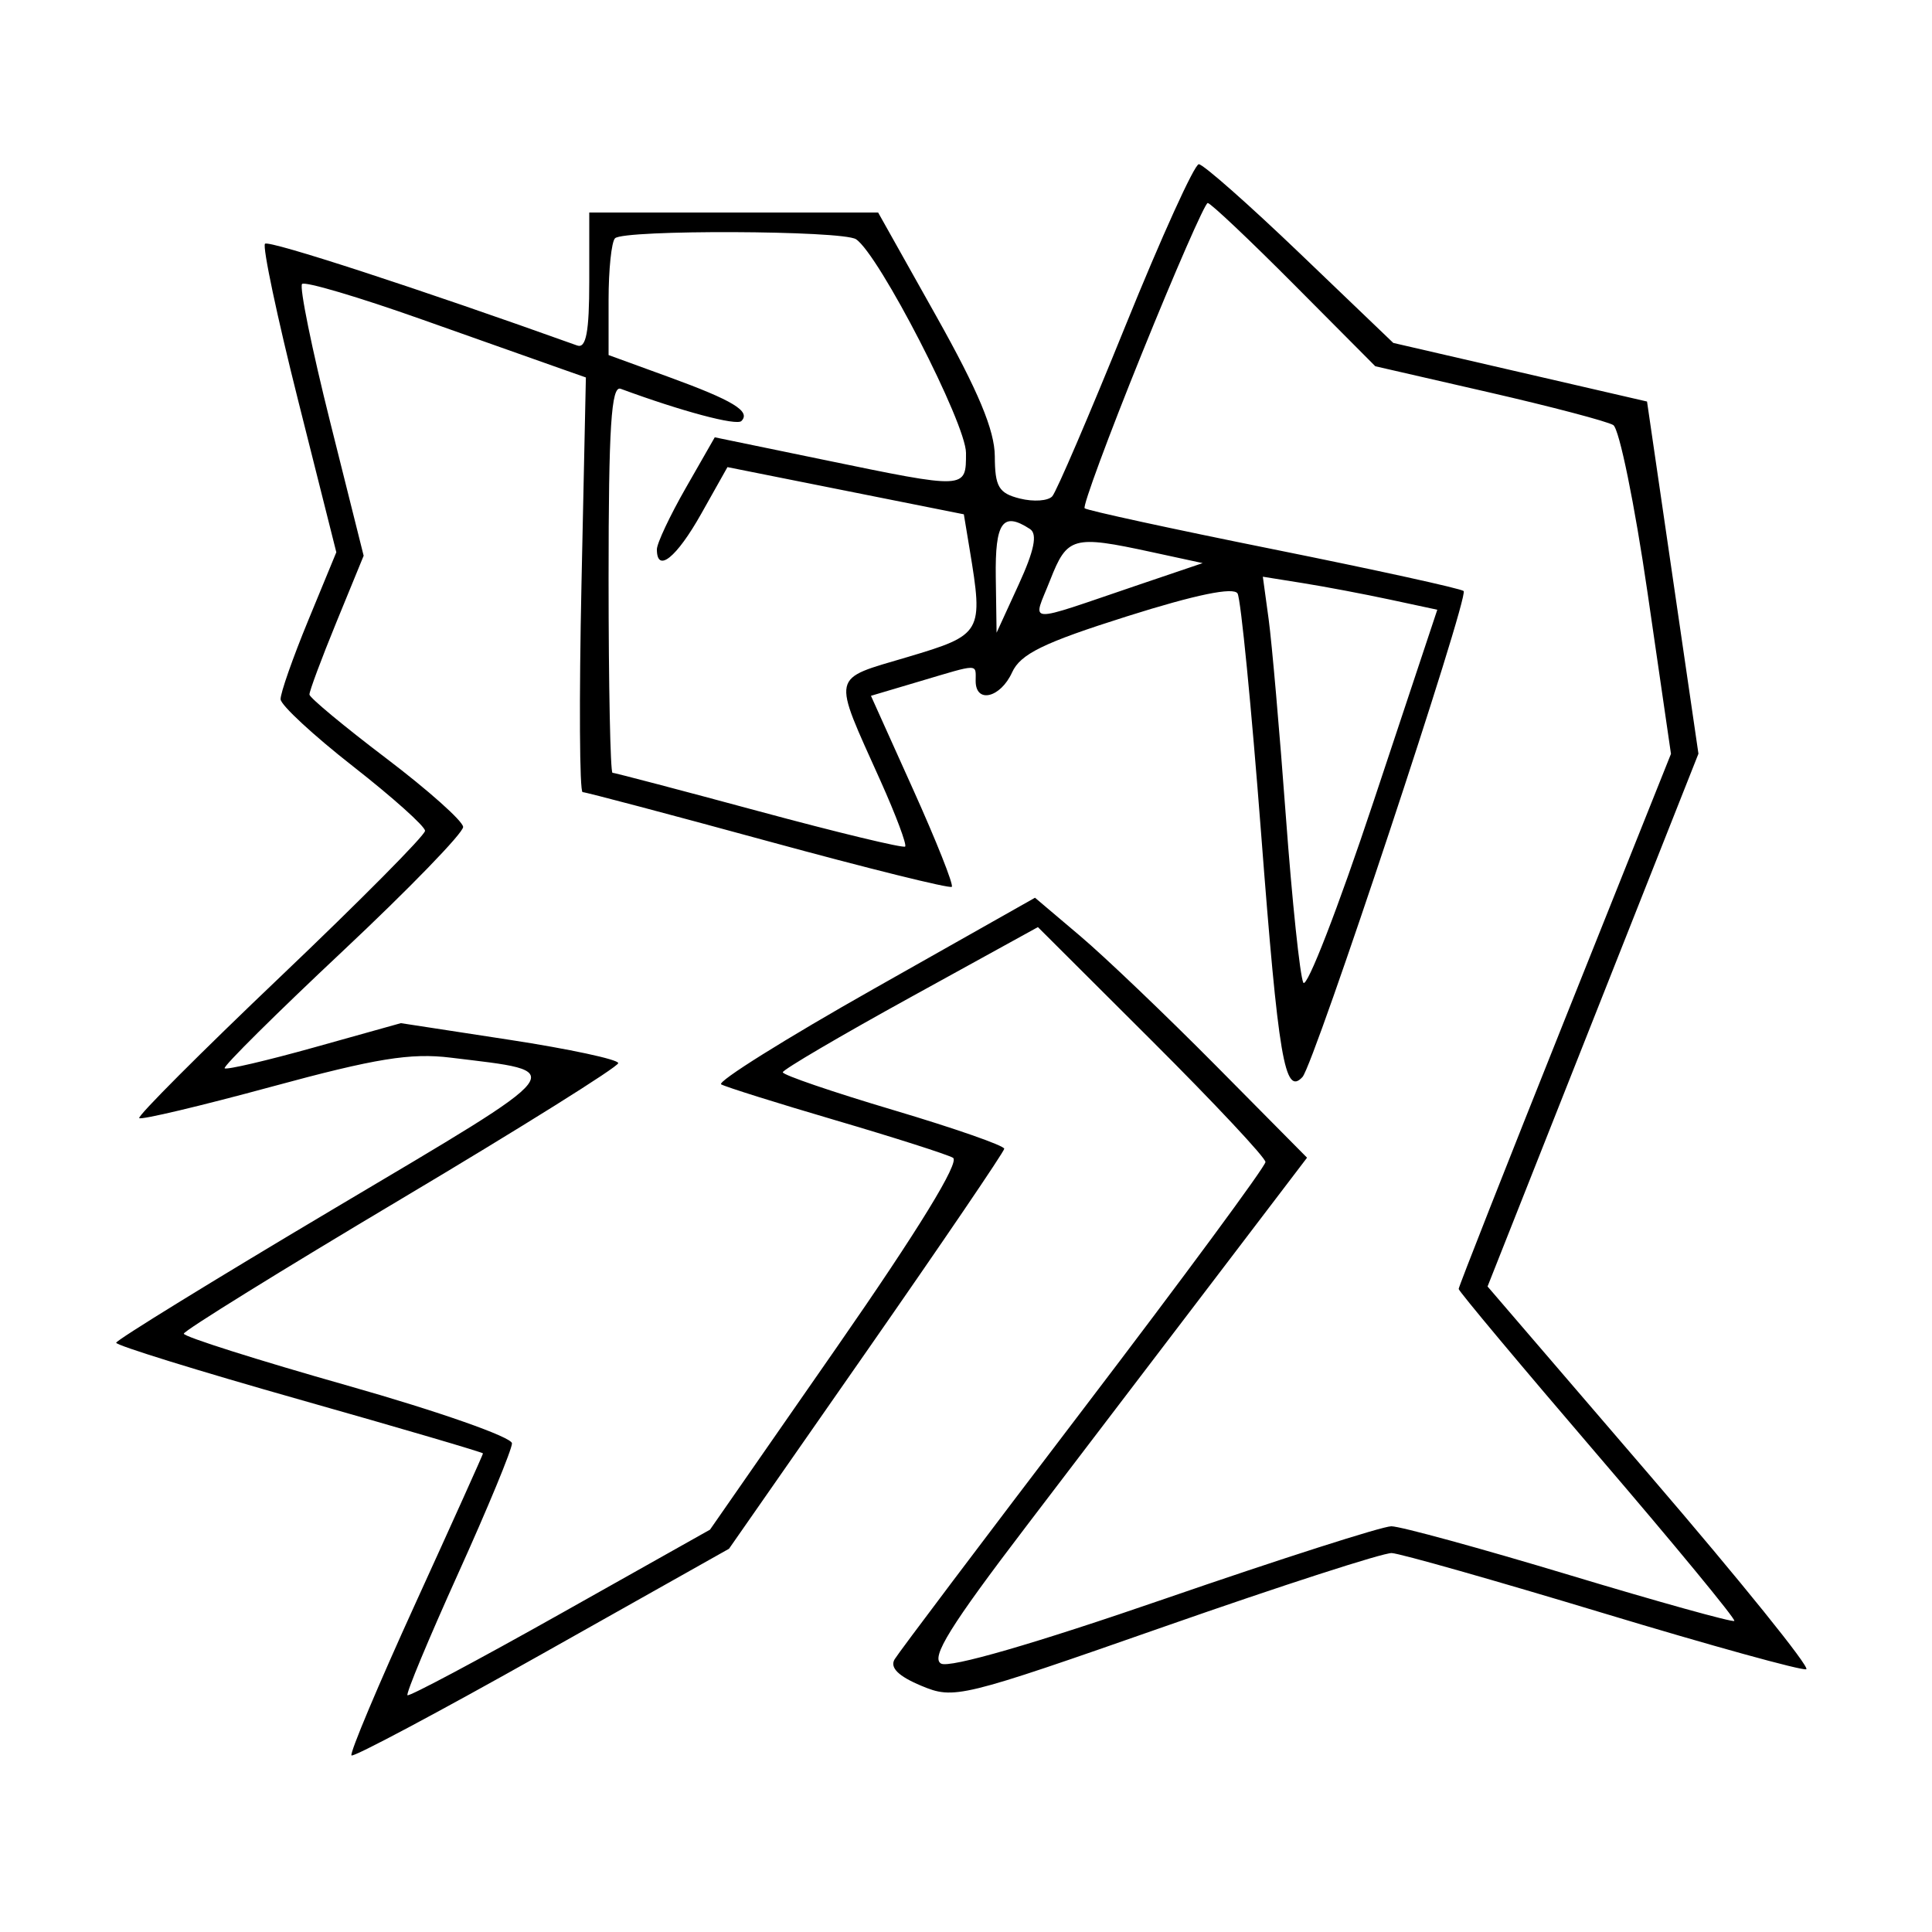 <svg xmlns="http://www.w3.org/2000/svg" width="200" height="200" viewBox="0 0 200 200" version="1.1">
	<path d="M 116.497 33.750 C 112.767 42.963, 109.362 50.895, 108.931 51.377 C 108.499 51.859, 106.988 51.963, 105.573 51.608 C 103.389 51.059, 102.997 50.398, 102.982 47.231 C 102.969 44.546, 101.274 40.487, 96.934 32.750 L 90.904 22 75.952 22 L 61 22 61 29.107 C 61 34.365, 60.675 36.097, 59.750 35.766 C 43.437 29.916, 27.836 24.831, 27.434 25.233 C 27.148 25.519, 28.692 32.822, 30.865 41.462 L 34.816 57.170 31.908 64.223 C 30.309 68.102, 29.021 71.776, 29.046 72.388 C 29.071 72.999, 32.446 76.124, 36.546 79.332 C 40.646 82.539, 44 85.543, 44 86.006 C 44 86.469, 37.260 93.267, 29.021 101.112 C 20.783 108.957, 14.209 115.543, 14.414 115.747 C 14.618 115.951, 20.796 114.484, 28.142 112.487 C 38.894 109.564, 42.504 108.978, 46.648 109.487 C 59.012 111.004, 59.574 110.273, 34.694 125.050 C 22.239 132.448, 12.039 138.725, 12.028 139 C 12.016 139.275, 20.555 141.921, 31.003 144.881 C 41.451 147.840, 50 150.350, 50 150.458 C 50 150.566, 46.851 157.558, 43.002 165.996 C 39.153 174.434, 36.176 181.510, 36.387 181.720 C 36.598 181.931, 45.477 177.204, 56.118 171.215 L 75.467 160.327 89.693 139.914 C 97.517 128.686, 103.937 119.239, 103.959 118.920 C 103.982 118.601, 98.826 116.801, 92.502 114.920 C 86.178 113.039, 81.017 111.275, 81.034 111 C 81.051 110.725, 87 107.232, 94.255 103.237 L 107.444 95.974 119.222 107.722 C 125.700 114.182, 131 119.839, 131 120.292 C 131 120.745, 122.532 132.227, 112.182 145.808 C 101.833 159.389, 93.025 171.072, 92.610 171.771 C 92.101 172.629, 92.993 173.517, 95.360 174.506 C 98.779 175.934, 99.395 175.784, 120.682 168.333 C 132.682 164.132, 143.209 160.730, 144.075 160.773 C 144.941 160.815, 154.772 163.606, 165.921 166.976 C 177.070 170.346, 186.548 172.967, 186.983 172.801 C 187.418 172.636, 180.173 163.652, 170.882 152.838 L 153.991 133.175 164.907 105.600 L 175.822 78.024 173.161 59.795 L 170.500 41.566 157.367 38.533 L 144.233 35.500 134.579 26.250 C 129.269 21.163, 124.554 17, 124.101 17 C 123.649 17, 120.227 24.537, 116.497 33.750 M 118.194 36.625 C 114.725 45.203, 112.065 52.398, 112.282 52.615 C 112.499 52.833, 121.315 54.748, 131.872 56.872 C 142.429 58.996, 151.269 60.936, 151.516 61.183 C 152.098 61.764, 136.040 110.183, 134.832 111.492 C 132.994 113.483, 132.344 109.653, 130.547 86.240 C 129.545 73.183, 128.450 62.023, 128.113 61.439 C 127.711 60.744, 123.775 61.556, 116.679 63.798 C 108.022 66.533, 105.641 67.695, 104.769 69.608 C 103.564 72.252, 101 72.859, 101 70.500 C 101 68.679, 101.447 68.678, 95.261 70.515 L 90.160 72.030 94.529 81.732 C 96.933 87.068, 98.733 91.600, 98.530 91.803 C 98.327 92.006, 89.775 89.884, 79.525 87.086 C 69.275 84.289, 60.629 82, 60.312 82 C 59.995 82, 59.941 72.342, 60.193 60.537 L 60.650 39.074 58.075 38.168 C 56.659 37.670, 50.169 35.372, 43.652 33.062 C 37.136 30.752, 31.564 29.103, 31.270 29.397 C 30.975 29.691, 32.289 36.142, 34.190 43.731 L 37.645 57.530 34.822 64.417 C 33.270 68.205, 32.015 71.573, 32.034 71.902 C 32.053 72.231, 35.628 75.200, 39.978 78.500 C 44.328 81.800, 47.912 84.996, 47.943 85.602 C 47.975 86.208, 42.357 92.002, 35.460 98.478 C 28.563 104.954, 23.071 110.404, 23.255 110.588 C 23.439 110.773, 27.620 109.797, 32.545 108.420 L 41.500 105.916 52.750 107.642 C 58.938 108.591, 64 109.677, 64 110.055 C 64 110.433, 53.887 116.763, 41.527 124.121 C 29.167 131.480, 19.042 137.753, 19.027 138.061 C 19.012 138.370, 26.650 140.791, 36 143.442 C 45.384 146.102, 53 148.777, 53 149.414 C 53 150.048, 50.495 156.109, 47.432 162.882 C 44.370 169.656, 42.007 175.329, 42.182 175.489 C 42.357 175.650, 49.475 171.859, 58 167.065 L 73.500 158.349 86.653 139.425 C 95.067 127.319, 99.391 120.267, 98.653 119.852 C 98.019 119.496, 92.550 117.749, 86.500 115.971 C 80.450 114.194, 75.121 112.520, 74.657 112.253 C 74.193 111.985, 81.313 107.529, 90.478 102.350 L 107.143 92.933 111.821 96.895 C 114.395 99.073, 120.731 105.128, 125.903 110.350 L 135.305 119.844 125.919 132.172 C 120.757 138.952, 111.913 150.557, 106.266 157.960 C 98.375 168.304, 96.327 171.603, 97.418 172.214 C 98.299 172.707, 107.096 170.159, 120.587 165.504 C 132.549 161.377, 143.098 158, 144.031 158 C 144.963 158, 153.264 160.274, 162.477 163.052 C 171.691 165.831, 179.367 167.966, 179.537 167.797 C 179.706 167.627, 173.355 159.919, 165.422 150.667 C 157.490 141.416, 151 133.659, 151 133.431 C 151 133.202, 155.945 120.646, 161.989 105.528 L 172.978 78.041 170.555 61.370 C 169.222 52.201, 167.625 44.386, 167.005 44.003 C 166.386 43.621, 160.590 42.094, 154.125 40.611 L 142.370 37.914 133.957 29.457 C 129.330 24.806, 125.309 21.007, 125.022 21.015 C 124.735 21.023, 121.662 28.048, 118.194 36.625 M 63.667 24.667 C 63.300 25.033, 63 27.903, 63 31.045 L 63 36.756 69.250 39.033 C 75.886 41.452, 77.750 42.583, 76.748 43.585 C 76.240 44.093, 70.558 42.575, 64.250 40.247 C 63.276 39.888, 63 44.228, 63 59.893 C 63 70.952, 63.183 80, 63.407 80 C 63.632 80, 70.461 81.795, 78.585 83.989 C 86.708 86.184, 93.510 87.823, 93.700 87.633 C 93.890 87.443, 92.743 84.386, 91.152 80.839 C 86.107 69.595, 85.931 70.403, 93.951 68.015 C 101.692 65.709, 101.807 65.510, 100.378 56.871 L 99.777 53.241 87.542 50.799 L 75.306 48.356 72.595 53.178 C 70.033 57.736, 68 59.370, 68 56.872 C 68 56.251, 69.348 53.387, 70.996 50.507 L 73.992 45.270 85.246 47.593 C 100.115 50.663, 100 50.668, 100 46.887 C 100 43.845, 90.985 26.329, 88.614 24.765 C 87.222 23.847, 64.576 23.758, 63.667 24.667 M 103.083 59.750 L 103.166 65.500 105.458 60.500 C 107.072 56.980, 107.417 55.282, 106.625 54.765 C 103.800 52.921, 103.001 54.046, 103.083 59.750 M 108.713 60.048 C 106.892 64.684, 105.821 64.624, 117.834 60.552 L 124.500 58.293 119.201 57.147 C 111.064 55.386, 110.481 55.547, 108.713 60.048 M 131.330 64.100 C 131.661 66.520, 132.462 75.700, 133.111 84.500 C 133.759 93.300, 134.573 101.050, 134.919 101.723 C 135.266 102.395, 138.528 93.985, 142.168 83.033 L 148.788 63.120 143.917 62.076 C 141.238 61.501, 137.175 60.732, 134.887 60.366 L 130.728 59.701 131.330 64.100" stroke="none" fill="black" fill-rule="evenodd"/>
</svg>